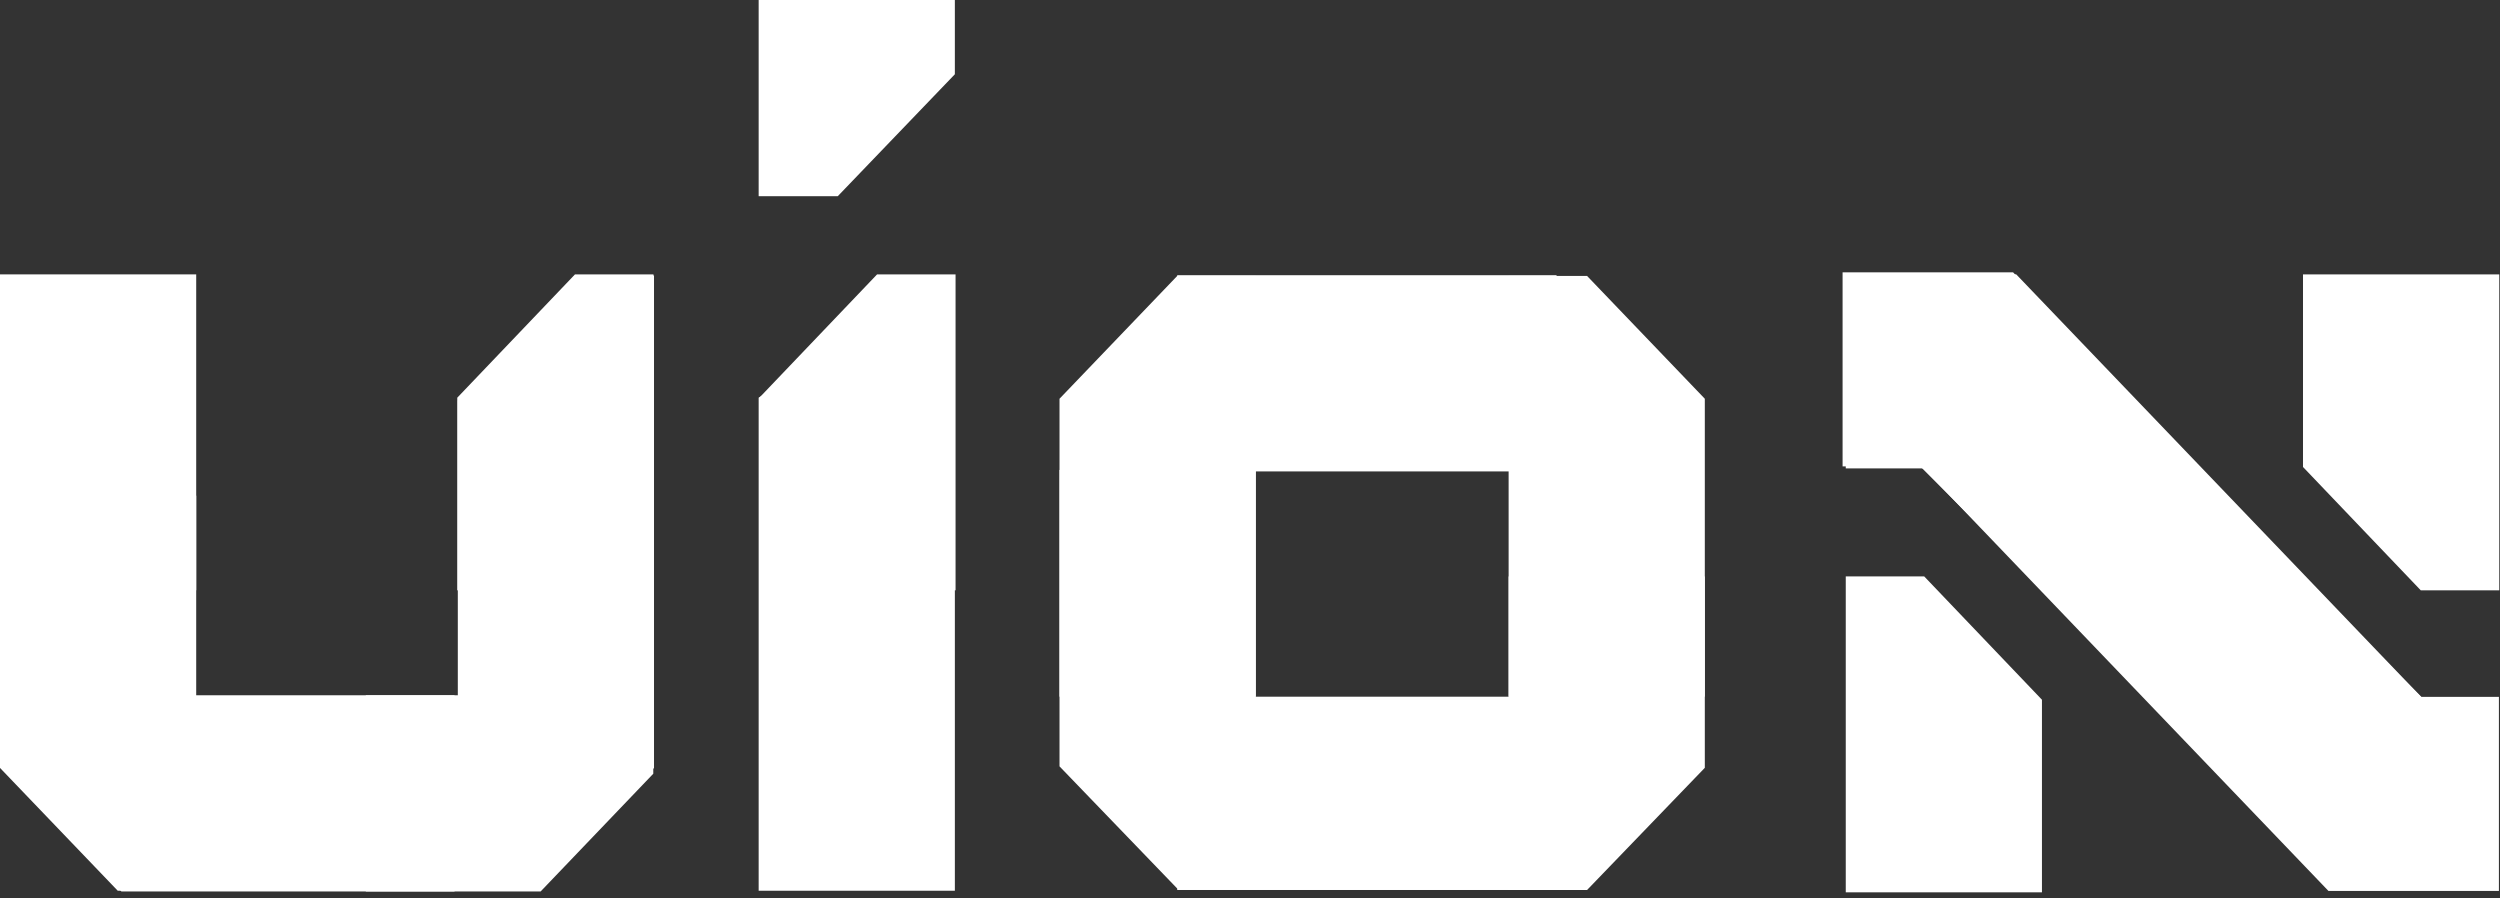 <svg width="348" height="125" viewBox="0 0 348 125" fill="none" xmlns="http://www.w3.org/2000/svg">
<rect x="0" y="0" width="348" height="125" fill="#333333" stroke="none"/>
<path d="M105.605 123.987H132.917V38.309L105.605 55.36V123.987Z" fill="white"/>
<path d="M322.71 121.545L342.45 102.666L280.65 38.184H256.93V55.939V65.198H267.73L283.93 81.401L291 88.742L322.71 121.545Z" fill="white"/>
<path d="M322.278 121.268L342.008 102.388L280.218 37.906H256.488V55.662V64.921H267.298L283.488 81.123L290.558 88.465L322.278 121.268Z" fill="white"/>
<path d="M282.068 40.656L262.328 59.535L324.118 124.017H347.848V106.262V97.003H337.048L320.848 80.8L313.778 73.459L282.068 40.656Z" fill="white"/>
<path d="M0 69.001H27.312V123.988H16.387L0 106.893V69.001Z" fill="white"/>
<path d="M63.652 82.171H90.964V38.193H80.039L63.652 55.359V82.171Z" fill="white"/>
<path d="M0 82.172H27.312V38.194H16.387H0V82.172Z" fill="white"/>
<path d="M105.703 82.171H133.014V38.193H122.09L105.703 55.359V82.171Z" fill="white"/>
<path d="M91.038 38.31L63.727 55.747V123.988H74.65L91.038 106.893V38.31Z" fill="white"/>
<path d="M63.269 124.088V96.777H1.215V107.702L16.894 124.089L63.269 124.088Z" fill="white"/>
<path d="M50.922 124.089V96.777H90.937V107.701L75.258 124.088L50.922 124.089Z" fill="white"/>
<path d="M147.484 96.979H174.8V38.41H163.87L147.484 55.505V96.979Z" fill="white"/>
<path d="M147.484 65.418H174.8V123.683H163.87L147.484 106.677V65.418Z" fill="white"/>
<path d="M237.31 96.979H210V38.411H220.92L237.31 55.506V96.979Z" fill="white"/>
<path d="M237.31 80.243H210V123.887H220.92L237.31 106.88V80.243Z" fill="white"/>
<path d="M132.916 10.337L116.616 27.311L105.605 27.312V0H132.916V10.337Z" fill="white"/>
<path d="M216.672 65.622V38.31H163.869V65.622H216.672Z" fill="white"/>
<path d="M216.672 123.887V96.98H163.869V123.887H216.672Z" fill="white"/>
<path d="M284.24 124.215H256.93V80.237H267.85L284.24 97.403V124.215Z" fill="white"/>
<path d="M320.578 38.192H347.898V82.17H336.968L320.578 65.004V38.192Z" fill="white"/>
</svg>
